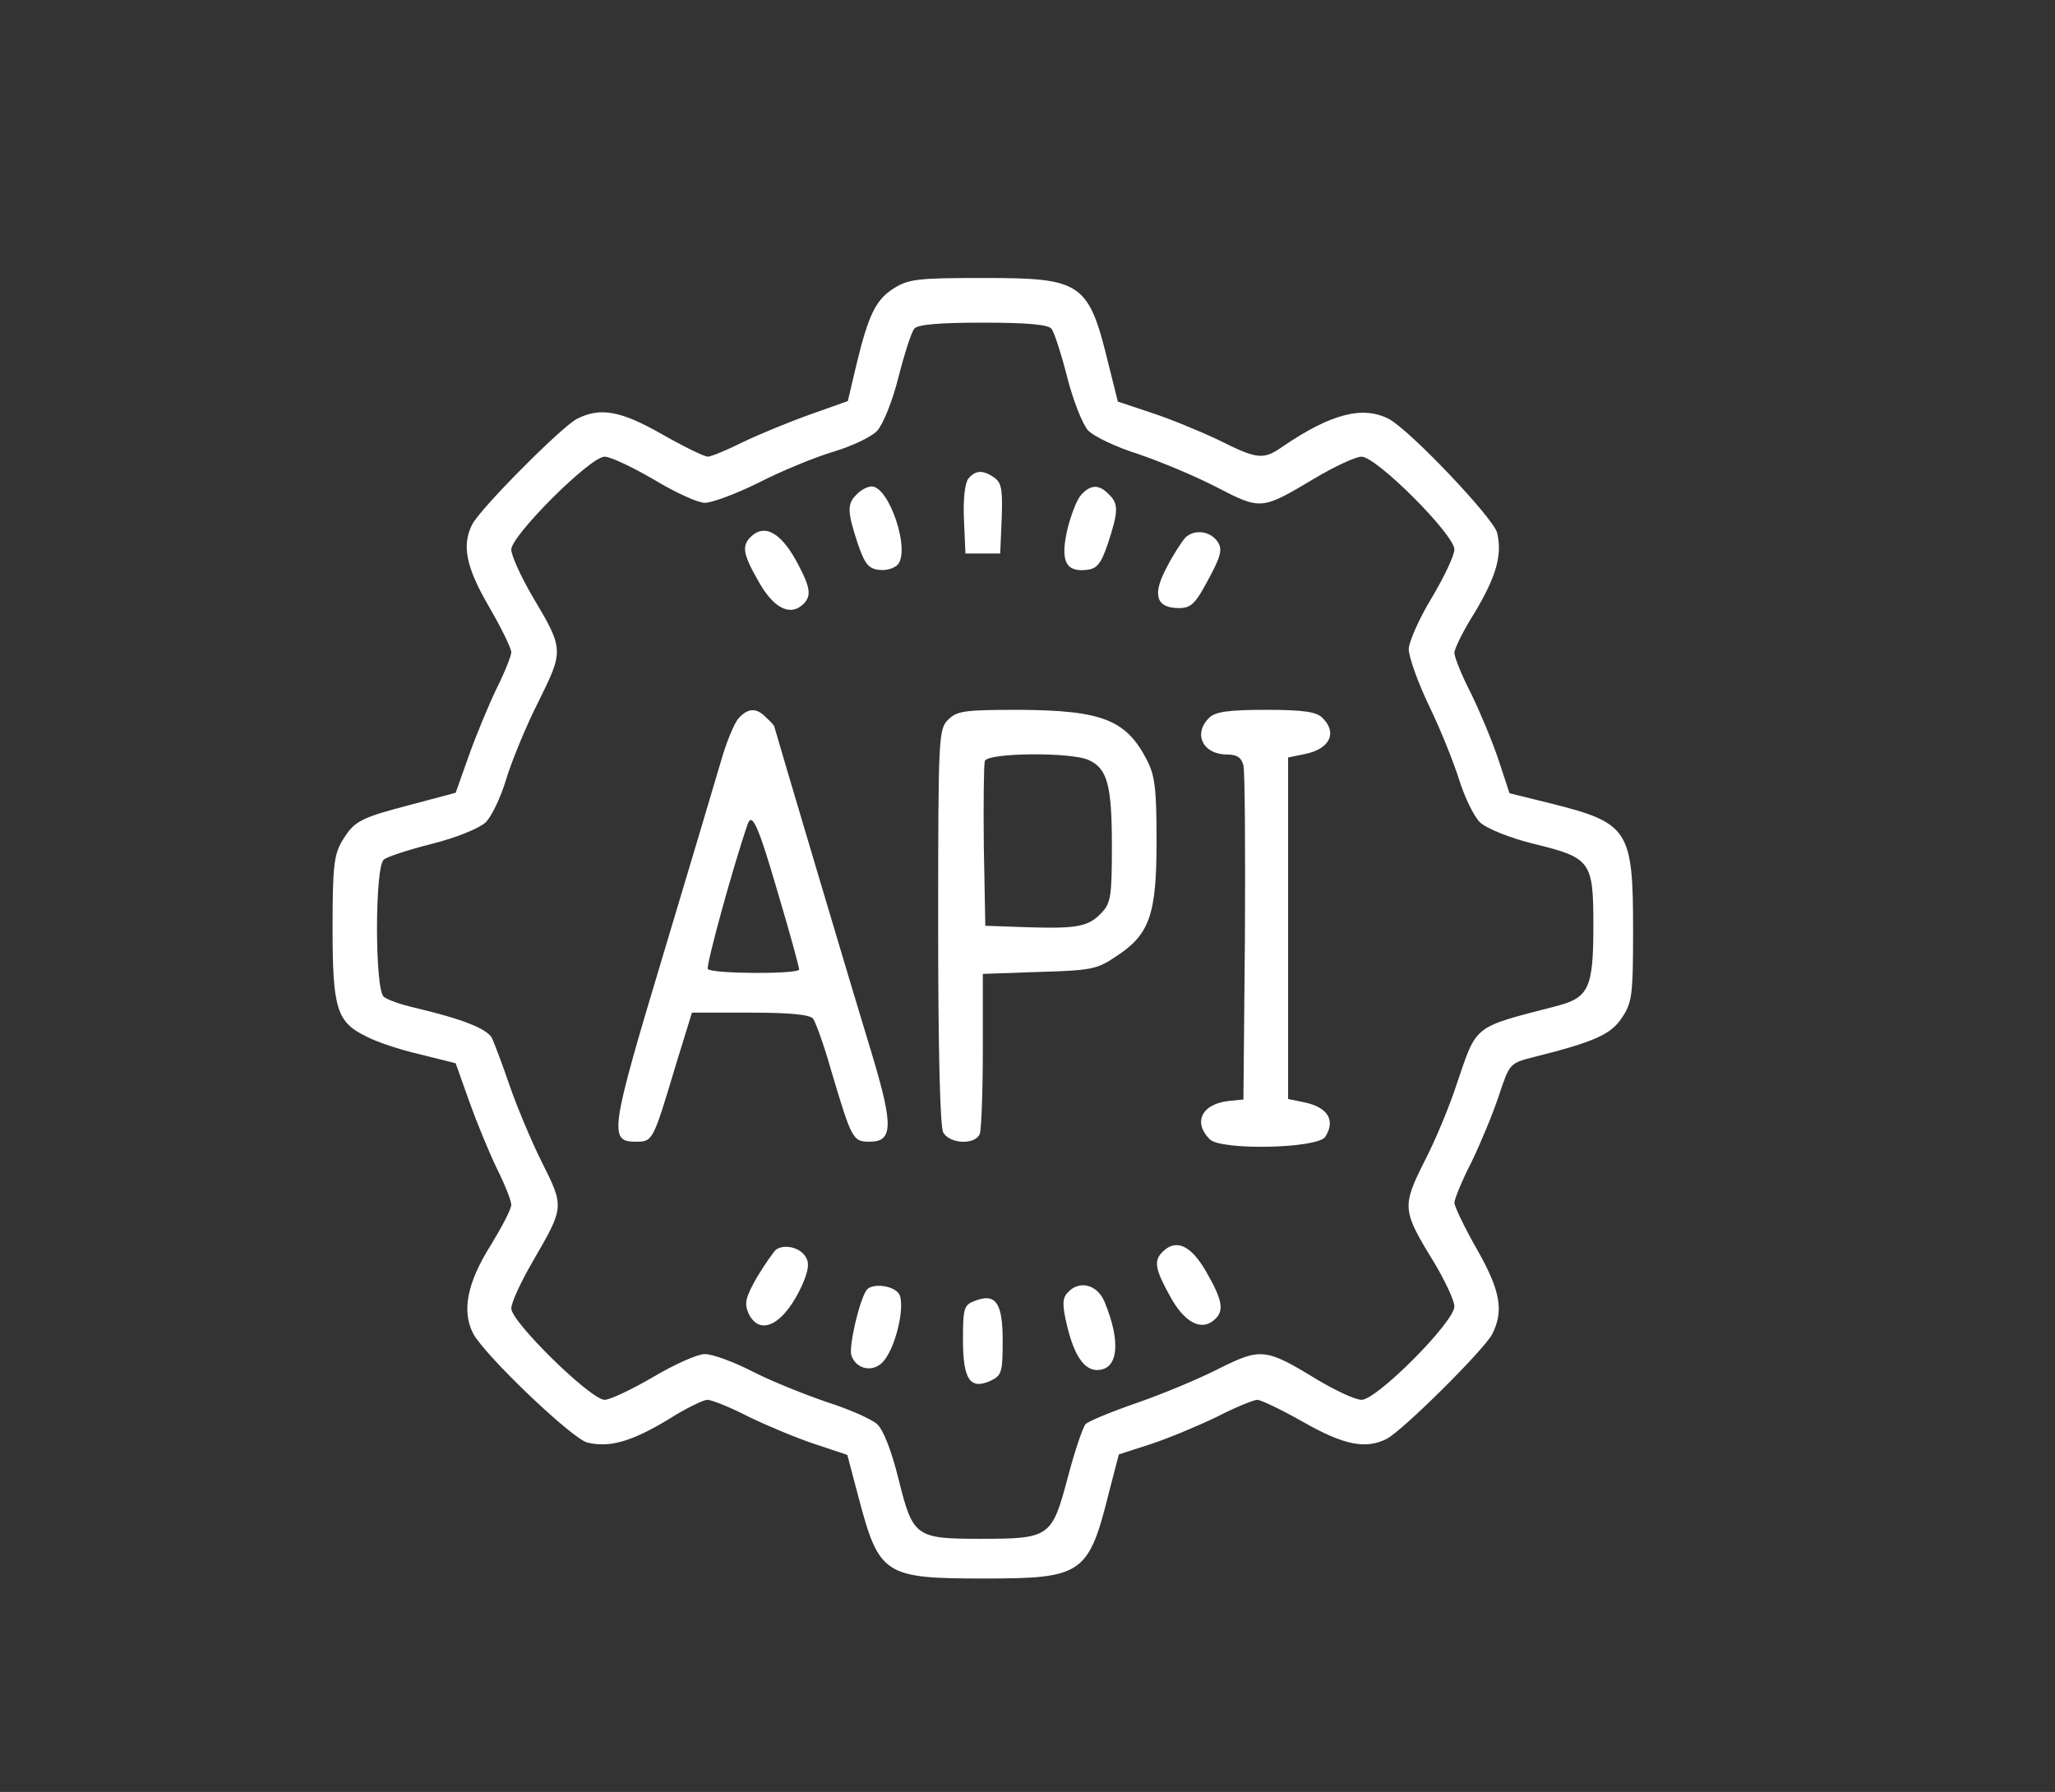 <?xml version="1.0" standalone="no"?>
<!DOCTYPE svg PUBLIC "-//W3C//DTD SVG 20010904//EN" "http://www.w3.org/TR/2001/REC-SVG-20010904/DTD/svg10.dtd">
<svg version="1.0" xmlns="http://www.w3.org/2000/svg" width="414pt" height="361pt"
    viewBox="0 0 414 361" preserveAspectRatio="xMidYMid meet">

    <rect x="0" y="0" width="414" height="361" fill="#333333" stroke="none"/>

    <g transform="translate(0,361) scale(0.1,-0.1)" fill="#fff" stroke="none">
        <path d="M1802 3030 c-37 -23 -52 -52 -77 -156 l-17 -72 -76 -27 c-42 -15
-103 -40 -136 -56 -32 -16 -64 -29 -70 -29 -7 0 -48 20 -92 45 -84 48 -125 55
-172 31 -32 -17 -195 -181 -211 -213 -21 -42 -12 -86 34 -165 25 -43 45 -84
45 -92 0 -7 -13 -40 -29 -72 -16 -33 -41 -93 -56 -135 l-27 -76 -86 -23 c-108
-28 -118 -34 -142 -73 -17 -28 -20 -51 -20 -175 0 -164 8 -191 68 -220 20 -11
69 -27 108 -36 l72 -18 27 -76 c15 -42 40 -103 56 -136 16 -32 29 -65 29 -73
0 -9 -19 -45 -41 -81 -48 -76 -59 -133 -36 -178 23 -44 199 -212 230 -220 45
-11 89 2 161 45 36 23 73 41 81 41 9 0 46 -15 83 -34 37 -18 97 -43 133 -55
l66 -22 23 -87 c41 -155 52 -162 252 -162 200 0 211 8 253 177 l19 73 65 21
c36 12 96 37 133 55 37 19 74 34 81 34 7 0 49 -20 93 -45 81 -46 125 -55 167
-34 32 16 196 179 213 211 24 47 17 88 -31 172 -25 44 -45 86 -45 93 0 7 15
44 34 81 18 37 43 97 55 133 22 66 22 67 69 79 124 31 157 46 179 79 21 31 23
45 23 178 0 201 -9 215 -164 254 l-85 21 -22 67 c-12 36 -37 96 -55 133 -19
37 -34 74 -34 83 0 8 18 45 41 81 43 72 56 116 45 161 -8 30 -176 207 -218
229 -52 27 -116 11 -213 -55 -40 -28 -51 -27 -131 13 -38 18 -99 43 -136 55
l-66 22 -18 72 c-41 169 -53 177 -254 177 -128 0 -149 -2 -178 -20z m316 -82
c6 -7 20 -51 32 -98 12 -47 31 -95 42 -107 11 -12 57 -34 102 -48 44 -15 116
-45 158 -67 89 -46 90 -45 196 18 40 24 83 44 95 44 30 0 187 -157 187 -187 0
-12 -21 -56 -46 -98 -25 -41 -45 -87 -46 -102 0 -16 18 -67 41 -115 23 -47 50
-115 61 -150 11 -35 30 -74 42 -85 13 -12 59 -31 108 -43 115 -28 120 -35 120
-164 0 -127 -9 -146 -75 -163 -170 -44 -159 -36 -201 -159 -14 -43 -43 -113
-65 -155 -45 -90 -44 -98 20 -202 22 -37 41 -77 41 -89 0 -31 -156 -188 -187
-188 -13 0 -53 19 -90 41 -103 63 -113 64 -197 22 -39 -20 -113 -51 -165 -69
-52 -18 -98 -37 -104 -43 -5 -5 -22 -54 -36 -108 -32 -120 -36 -123 -176 -123
-131 0 -136 4 -165 121 -14 56 -30 98 -43 110 -11 10 -56 30 -100 44 -44 15
-112 42 -151 62 -39 20 -83 36 -97 35 -14 0 -61 -21 -103 -46 -43 -25 -87 -46
-98 -46 -28 0 -188 157 -188 184 0 12 20 55 44 96 63 109 63 108 17 200 -22
44 -51 114 -65 155 -14 41 -30 83 -35 94 -11 19 -59 38 -156 61 -27 6 -55 16
-62 22 -18 15 -18 261 0 276 6 6 50 20 97 32 48 12 95 31 108 43 12 11 31 51
42 88 11 36 40 107 65 156 51 103 51 105 -12 211 -24 41 -43 83 -43 95 0 28
159 187 188 187 12 0 56 -21 99 -46 43 -26 89 -47 103 -47 14 0 63 18 109 41
45 23 113 51 150 62 37 11 77 30 88 42 12 13 31 60 43 108 12 47 26 91 32 98
7 8 48 12 138 12 90 0 131 -4 138 -12z" />
        <path d="M1951 2646 c-7 -9 -11 -41 -9 -83 l3 -68 35 0 35 0 3 70 c2 57 0 72
-14 82 -23 17 -39 16 -53 -1z" />
        <path d="M1726 2614 c-20 -19 -19 -35 2 -99 14 -41 22 -51 43 -53 14 -2 31 3
38 11 25 30 -18 157 -53 157 -8 0 -22 -7 -30 -16z" />
        <path d="M2178 2613 c-9 -10 -21 -42 -28 -71 -14 -62 -3 -85 39 -80 21 2 29
12 43 53 21 64 22 80 2 99 -20 21 -37 20 -56 -1z" />
        <path d="M1512 2528 c-18 -18 -15 -35 16 -89 29 -52 61 -70 87 -49 20 17 19
33 -5 79 -34 67 -69 88 -98 59z" />
        <path d="M2388 2527 c-7 -8 -25 -35 -38 -61 -29 -54 -21 -81 25 -81 24 0 33 8
59 57 25 46 29 61 20 75 -14 23 -47 28 -66 10z" />
        <path d="M1488 2163 c-9 -10 -25 -49 -36 -88 -11 -38 -64 -215 -117 -392 -105
-349 -109 -373 -55 -373 35 0 35 -1 81 153 l33 107 117 0 c81 0 120 -4 127
-12 5 -7 22 -53 36 -103 42 -141 44 -145 78 -145 47 0 48 32 5 175 -35 114
-197 659 -197 661 0 2 -7 10 -16 18 -20 21 -37 20 -56 -1z m81 -358 c23 -77
41 -144 41 -148 0 -10 -178 -9 -184 1 -4 7 51 207 80 291 9 27 22 -3 63 -144z" />
        <path d="M1910 2160 c-19 -19 -20 -33 -20 -416 0 -253 4 -402 10 -415 13 -24
65 -26 74 -3 3 9 6 85 6 169 l0 153 113 4 c104 3 117 5 155 31 68 44 82 84 82
232 0 104 -3 132 -19 163 -42 82 -90 101 -258 102 -110 0 -125 -2 -143 -20z
m283 -81 c38 -17 47 -51 47 -173 0 -99 -2 -115 -20 -134 -27 -29 -49 -33 -150
-30 l-85 3 -3 160 c-1 87 0 165 2 172 7 17 174 18 209 2z" />
        <path d="M2436 2164 c-33 -32 -13 -74 36 -74 20 0 29 -6 33 -22 3 -13 4 -169
3 -348 l-3 -325 -30 -3 c-54 -6 -72 -43 -38 -77 22 -23 218 -19 233 5 21 33 5
59 -41 69 l-34 7 0 344 0 344 34 7 c50 10 66 43 35 73 -12 12 -38 16 -114 16
-76 0 -102 -4 -114 -16z" />
        <path d="M1564 1093 c-6 -5 -23 -30 -39 -56 -23 -41 -26 -52 -17 -73 23 -48
72 -22 108 57 13 30 15 45 7 57 -11 19 -42 26 -59 15z" />
        <path d="M2342 1088 c-18 -18 -15 -35 15 -89 28 -52 62 -71 88 -49 22 18 19
39 -15 98 -31 54 -61 67 -88 40z" />
        <path d="M1745 1010 c-15 -24 -35 -113 -30 -130 10 -30 46 -36 66 -11 26 32
44 118 29 136 -14 17 -56 20 -65 5z" />
        <path d="M2150 1005 c-10 -11 -10 -26 0 -67 14 -58 34 -88 60 -88 43 0 49 56
15 138 -15 35 -52 44 -75 17z" />
        <path d="M1963 989 c-21 -8 -23 -15 -23 -77 0 -81 14 -102 55 -84 23 11 25 17
25 81 0 77 -14 97 -57 80z" />
    </g>
</svg>